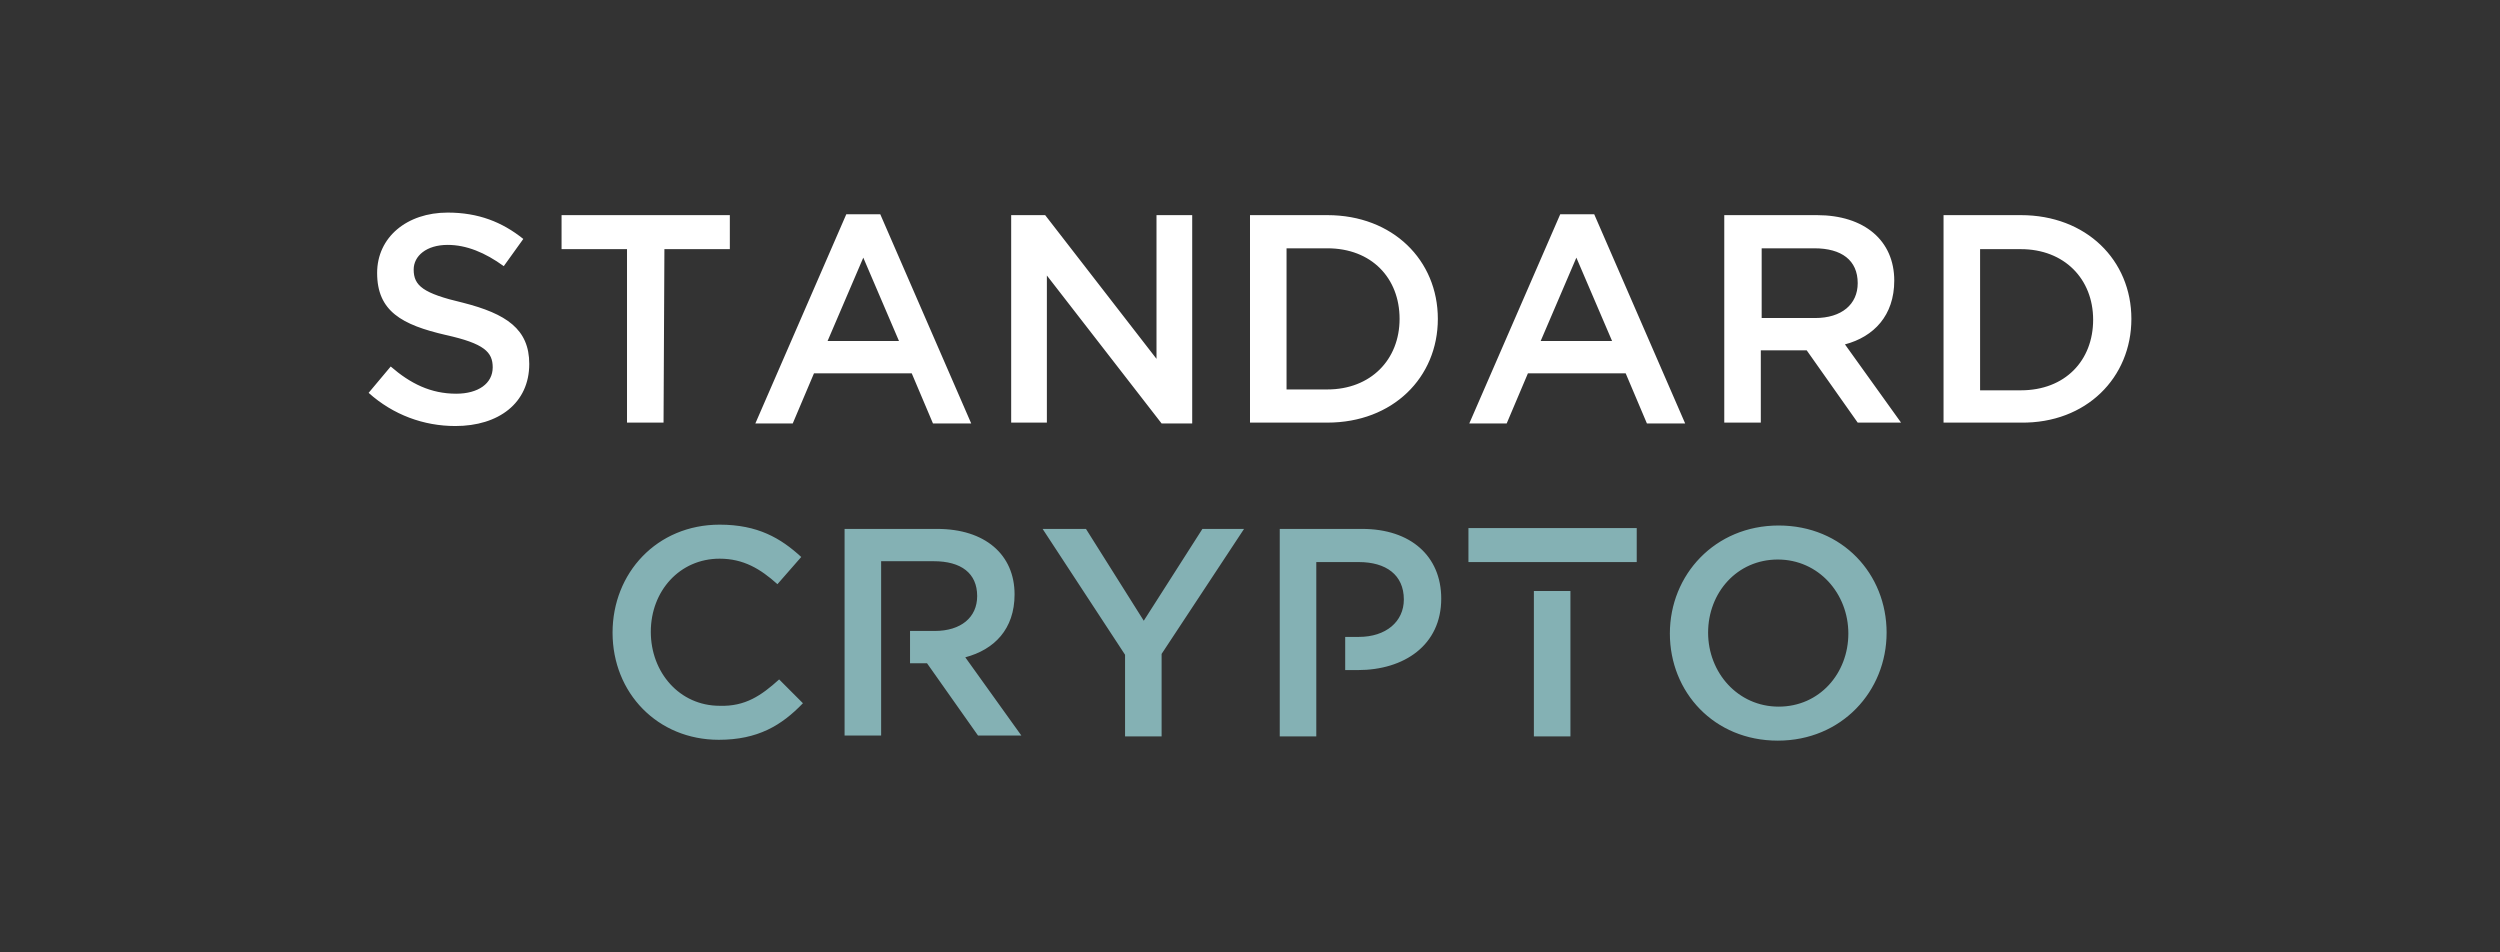 <svg width='168' height='64' viewBox='0 0 168 64' fill='none' xmlns='http://www.w3.org/2000/svg'><rect x="0" y="0" width="168" height="64" fill="#333333" stroke="none"/><g clip-path='url(#clip0_221_5751)'><path fill-rule='evenodd' clip-rule='evenodd' d='M52.358 45.657L53.957 47.257C52.529 48.743 50.93 49.714 48.303 49.714C44.191 49.714 41.164 46.571 41.164 42.514C41.164 38.514 44.134 35.257 48.36 35.257C50.93 35.257 52.472 36.171 53.843 37.429L52.244 39.257C51.102 38.229 49.959 37.543 48.36 37.543C45.676 37.543 43.734 39.714 43.734 42.457C43.734 45.2 45.676 47.429 48.36 47.429C50.074 47.486 51.159 46.743 52.358 45.657ZM64.867 44.171L68.636 49.429H65.723L62.296 44.571H61.154V42.4H62.81C64.581 42.4 65.666 41.486 65.666 40.057C65.666 38.514 64.581 37.714 62.753 37.714H59.212V42.4V44.571V49.429H56.756V35.543H62.982C66.18 35.543 68.179 37.257 68.179 39.943C68.179 42.286 66.808 43.657 64.867 44.171ZM78.06 43.943L83.6 35.543H80.802L76.861 41.714L72.977 35.543H70.064L75.604 44V49.486H78.06V43.943ZM91.539 35.543C94.795 35.543 96.851 37.371 96.851 40.229C96.851 43.371 94.338 45.029 91.254 45.029H90.397V42.8H91.311C93.139 42.8 94.338 41.771 94.338 40.286C94.338 38.629 93.139 37.771 91.311 37.771H88.455V42.8V45.029V49.486H85.999V35.543H91.539ZM109.988 37.771H98.85H98.679V35.486H109.988V37.771ZM105.533 39.714H103.077V49.486H105.533V39.714ZM119.526 35.314C123.81 35.314 126.78 38.571 126.78 42.514C126.78 46.457 123.752 49.771 119.469 49.771C115.185 49.771 112.215 46.514 112.215 42.571C112.215 38.629 115.242 35.314 119.526 35.314ZM119.526 47.486C122.267 47.486 124.209 45.257 124.209 42.571C124.209 39.886 122.21 37.6 119.469 37.6C116.727 37.6 114.785 39.829 114.785 42.514C114.785 45.2 116.784 47.486 119.526 47.486Z' fill='#84B1B4'/><path fill-rule='evenodd' clip-rule='evenodd' d='M27.799 18.114C27.799 17.2 28.655 16.457 30.083 16.457C31.34 16.457 32.596 16.971 33.853 17.886L35.166 16.057C33.739 14.914 32.139 14.286 30.083 14.286C27.342 14.286 25.343 15.943 25.343 18.343C25.343 20.914 26.999 21.829 29.969 22.514C32.539 23.086 33.11 23.657 33.11 24.686C33.11 25.771 32.139 26.457 30.654 26.457C28.941 26.457 27.57 25.771 26.256 24.629L24.771 26.4C26.428 27.886 28.484 28.629 30.597 28.629C33.51 28.629 35.566 27.086 35.566 24.457C35.566 22.114 34.024 21.086 31.111 20.343C28.427 19.714 27.799 19.2 27.799 18.114ZM44.648 16.743H49.045V14.457H37.737V16.743H42.135V28.4H44.59L44.648 16.743ZM56.87 14.4H59.155L65.266 28.457H62.696L61.268 25.086H54.7L53.272 28.457H50.759L56.87 14.4ZM55.614 22.914H60.411L58.013 17.314L55.614 22.914ZM77.717 24.114L70.235 14.457H67.951V28.4H70.35V18.514L78.06 28.457H80.116V14.457H77.717V24.114ZM89.198 14.457C93.596 14.457 96.623 17.486 96.623 21.429C96.623 25.371 93.596 28.4 89.198 28.4H84V14.457H89.198ZM89.198 26.171C92.111 26.171 94.052 24.171 94.052 21.429C94.052 18.686 92.168 16.686 89.198 16.686H86.456V26.171H89.198ZM107.132 14.4H104.847L98.736 28.457H101.249L102.677 25.086H109.245L110.673 28.457H113.243L107.132 14.4ZM108.331 22.914H103.534L105.932 17.314L108.331 22.914ZM123.981 23.143L127.751 28.4H124.838L121.411 23.543H118.326V28.4H115.871V14.457H122.096C125.295 14.457 127.294 16.171 127.294 18.857C127.294 21.2 125.923 22.629 123.981 23.143ZM121.982 21.371C123.752 21.371 124.838 20.457 124.838 19.029C124.838 17.486 123.752 16.686 121.925 16.686H118.384V21.371H121.982ZM143.229 21.429C143.229 17.486 140.202 14.457 135.804 14.457H130.606V28.4H135.804C140.202 28.457 143.229 25.371 143.229 21.429ZM140.659 21.486C140.659 24.229 138.774 26.229 135.804 26.229H133.062V16.743H135.804C138.717 16.743 140.659 18.743 140.659 21.486Z' fill='white'/></g><defs><clipPath id='clip0_221_5751'><rect width='118.8' height='36' fill='white' transform='translate(24.6 14)'/></clipPath></defs></svg>